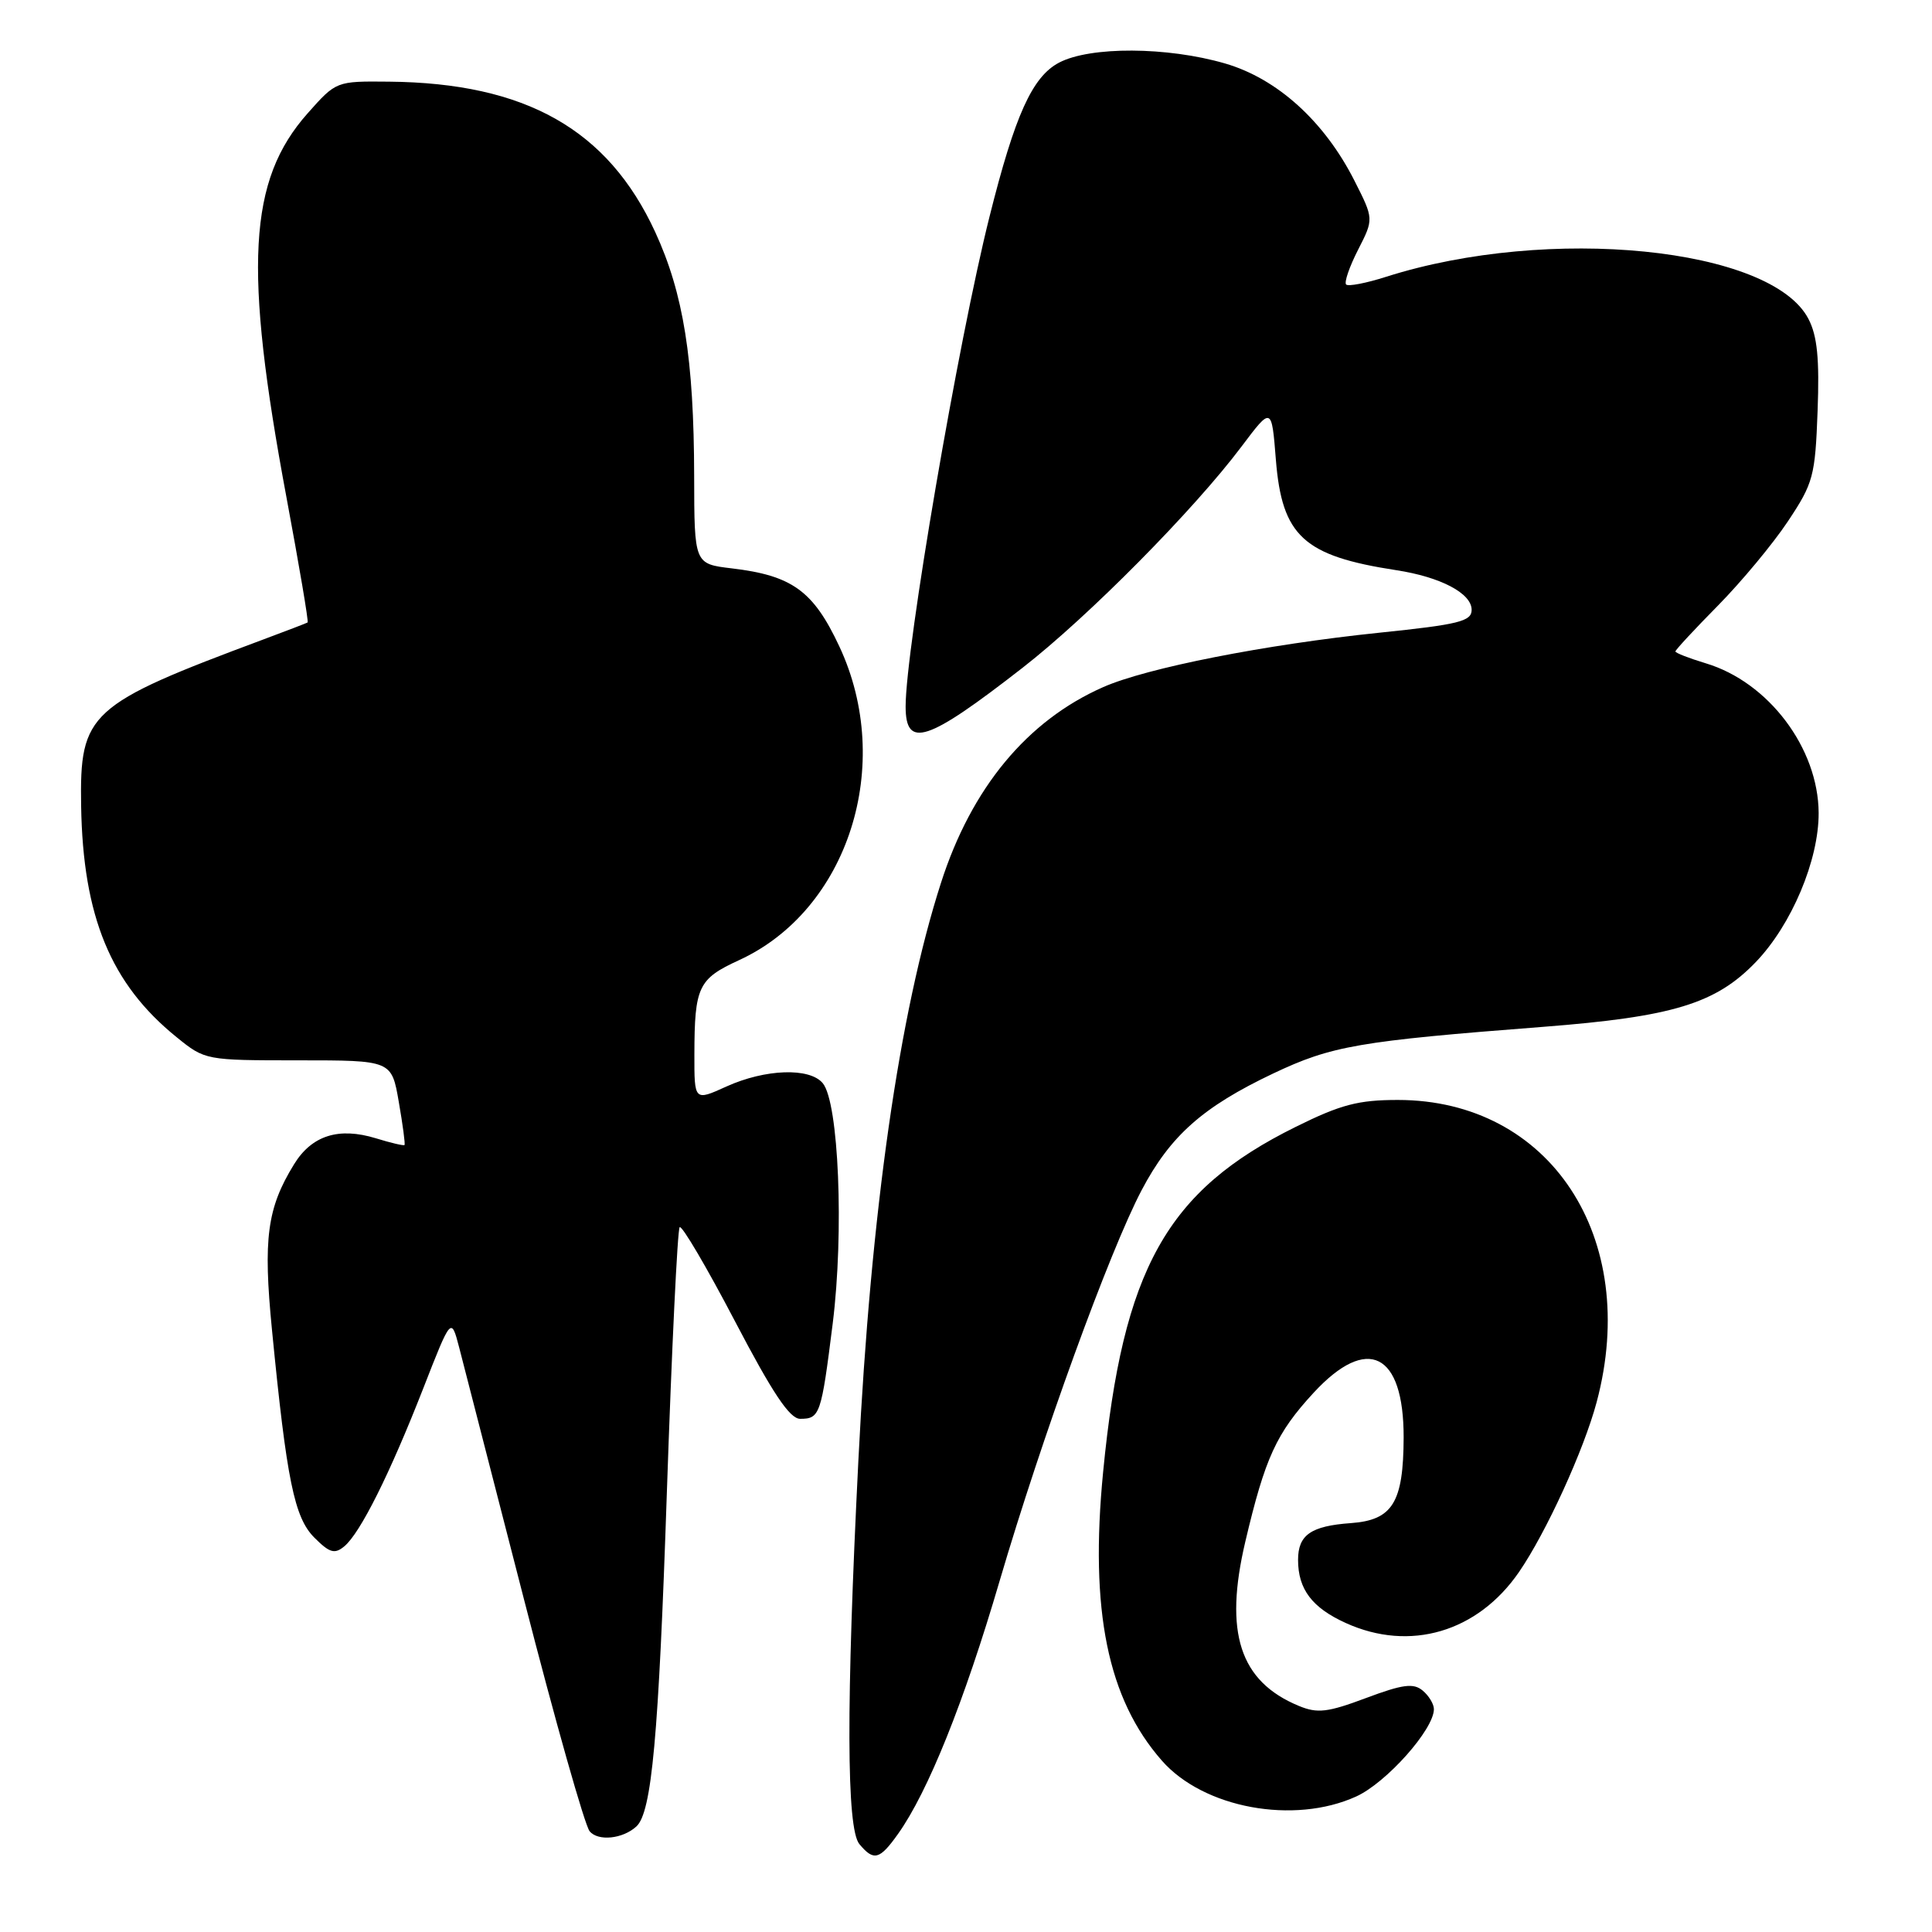 <?xml version="1.0" encoding="UTF-8" standalone="no"?>
<!DOCTYPE svg PUBLIC "-//W3C//DTD SVG 1.1//EN" "http://www.w3.org/Graphics/SVG/1.1/DTD/svg11.dtd" >
<svg xmlns="http://www.w3.org/2000/svg" xmlns:xlink="http://www.w3.org/1999/xlink" version="1.1" viewBox="0 0 256 256">
 <g >
 <path fill="currentColor"
d=" M 118.99 243.01 C 122.96 237.43 127.74 225.55 132.45 209.50 C 138.04 190.48 147.02 165.78 151.27 157.71 C 155.07 150.49 159.38 146.67 168.69 142.25 C 176.45 138.57 180.00 137.95 204.50 136.06 C 221.64 134.73 227.34 133.00 232.64 127.49 C 237.39 122.56 241.01 113.97 240.98 107.71 C 240.93 99.12 234.33 90.38 226.02 87.89 C 223.81 87.22 222.00 86.52 222.00 86.32 C 222.00 86.12 224.54 83.38 227.65 80.23 C 230.75 77.08 234.92 72.07 236.90 69.09 C 240.28 64.01 240.52 63.11 240.84 54.47 C 241.10 47.57 240.80 44.50 239.63 42.26 C 234.72 32.77 205.24 29.82 183.69 36.67 C 181.04 37.52 178.64 37.98 178.37 37.70 C 178.09 37.42 178.80 35.35 179.95 33.10 C 182.04 29.01 182.04 29.01 179.46 23.92 C 175.48 16.07 169.24 10.42 162.33 8.41 C 154.66 6.18 144.46 6.13 140.33 8.30 C 136.78 10.17 134.49 15.24 131.12 28.69 C 126.96 45.25 120.00 85.92 120.00 93.61 C 120.00 99.27 122.85 98.33 135.50 88.48 C 144.21 81.70 158.16 67.61 164.50 59.18 C 168.50 53.86 168.50 53.86 169.06 60.92 C 169.87 71.04 172.74 73.67 185.00 75.55 C 190.88 76.45 195.00 78.61 195.00 80.81 C 195.00 82.33 193.30 82.75 182.75 83.84 C 167.68 85.40 151.93 88.50 146.17 91.05 C 136.10 95.49 128.72 104.40 124.68 117.00 C 119.15 134.20 115.40 160.46 113.74 193.50 C 112.11 225.95 112.16 242.28 113.87 244.35 C 115.78 246.64 116.55 246.44 118.99 243.01 Z  M 84.33 242.01 C 86.36 240.13 87.27 230.21 88.36 197.82 C 89.01 178.74 89.77 162.90 90.06 162.61 C 90.35 162.32 93.64 167.91 97.37 175.04 C 102.37 184.60 104.64 188.00 106.02 188.00 C 108.65 188.00 108.82 187.48 110.34 175.36 C 111.85 163.26 111.14 146.08 109.02 143.53 C 107.28 141.43 101.40 141.64 96.25 143.97 C 92.00 145.90 92.00 145.90 92.01 139.70 C 92.03 130.74 92.52 129.71 97.92 127.23 C 112.40 120.59 118.56 101.33 111.21 85.64 C 107.77 78.29 104.96 76.26 96.95 75.31 C 92.00 74.72 92.00 74.72 91.98 63.11 C 91.95 47.57 90.57 38.89 86.82 30.75 C 80.55 17.15 69.65 10.99 51.54 10.82 C 44.55 10.75 44.55 10.75 40.76 15.02 C 32.89 23.89 32.26 35.40 37.96 65.91 C 39.64 74.93 40.91 82.38 40.76 82.48 C 40.62 82.57 37.98 83.58 34.90 84.73 C 11.73 93.37 10.55 94.44 10.75 106.78 C 10.99 121.45 14.67 130.37 23.40 137.43 C 27.17 140.49 27.25 140.50 39.54 140.50 C 51.89 140.50 51.89 140.50 52.84 146.00 C 53.37 149.03 53.71 151.60 53.60 151.72 C 53.49 151.84 51.78 151.44 49.81 150.83 C 44.88 149.32 41.31 150.45 38.96 154.28 C 35.39 160.08 34.85 164.11 36.04 176.23 C 37.99 196.17 39.00 201.09 41.66 203.75 C 43.68 205.77 44.34 205.96 45.62 204.90 C 47.73 203.15 51.64 195.33 56.07 184.00 C 59.78 174.50 59.78 174.50 60.83 178.50 C 61.40 180.70 65.27 195.72 69.42 211.88 C 73.57 228.04 77.49 241.89 78.13 242.65 C 79.25 244.01 82.53 243.67 84.33 242.01 Z  M 179.69 238.05 C 183.70 236.23 190.00 229.16 190.00 226.47 C 190.00 225.80 189.33 224.68 188.50 224.00 C 187.29 222.99 185.86 223.18 181.00 225.00 C 175.90 226.91 174.57 227.06 172.10 226.04 C 164.27 222.80 162.17 216.33 165.01 204.28 C 167.63 193.16 169.12 189.91 174.05 184.56 C 181.18 176.83 186.01 179.23 185.99 190.47 C 185.96 199.10 184.53 201.42 179.00 201.82 C 173.71 202.20 172.00 203.38 172.00 206.69 C 172.00 210.58 173.85 213.03 178.33 215.06 C 186.81 218.91 195.79 216.27 201.27 208.31 C 204.87 203.08 209.88 192.12 211.57 185.77 C 217.38 163.97 205.38 145.75 185.22 145.75 C 179.98 145.75 177.65 146.36 171.70 149.31 C 154.57 157.78 148.79 168.13 146.17 195.04 C 144.38 213.41 146.76 225.10 153.96 233.30 C 159.48 239.59 171.44 241.80 179.69 238.05 Z "/>
</g>
</svg>